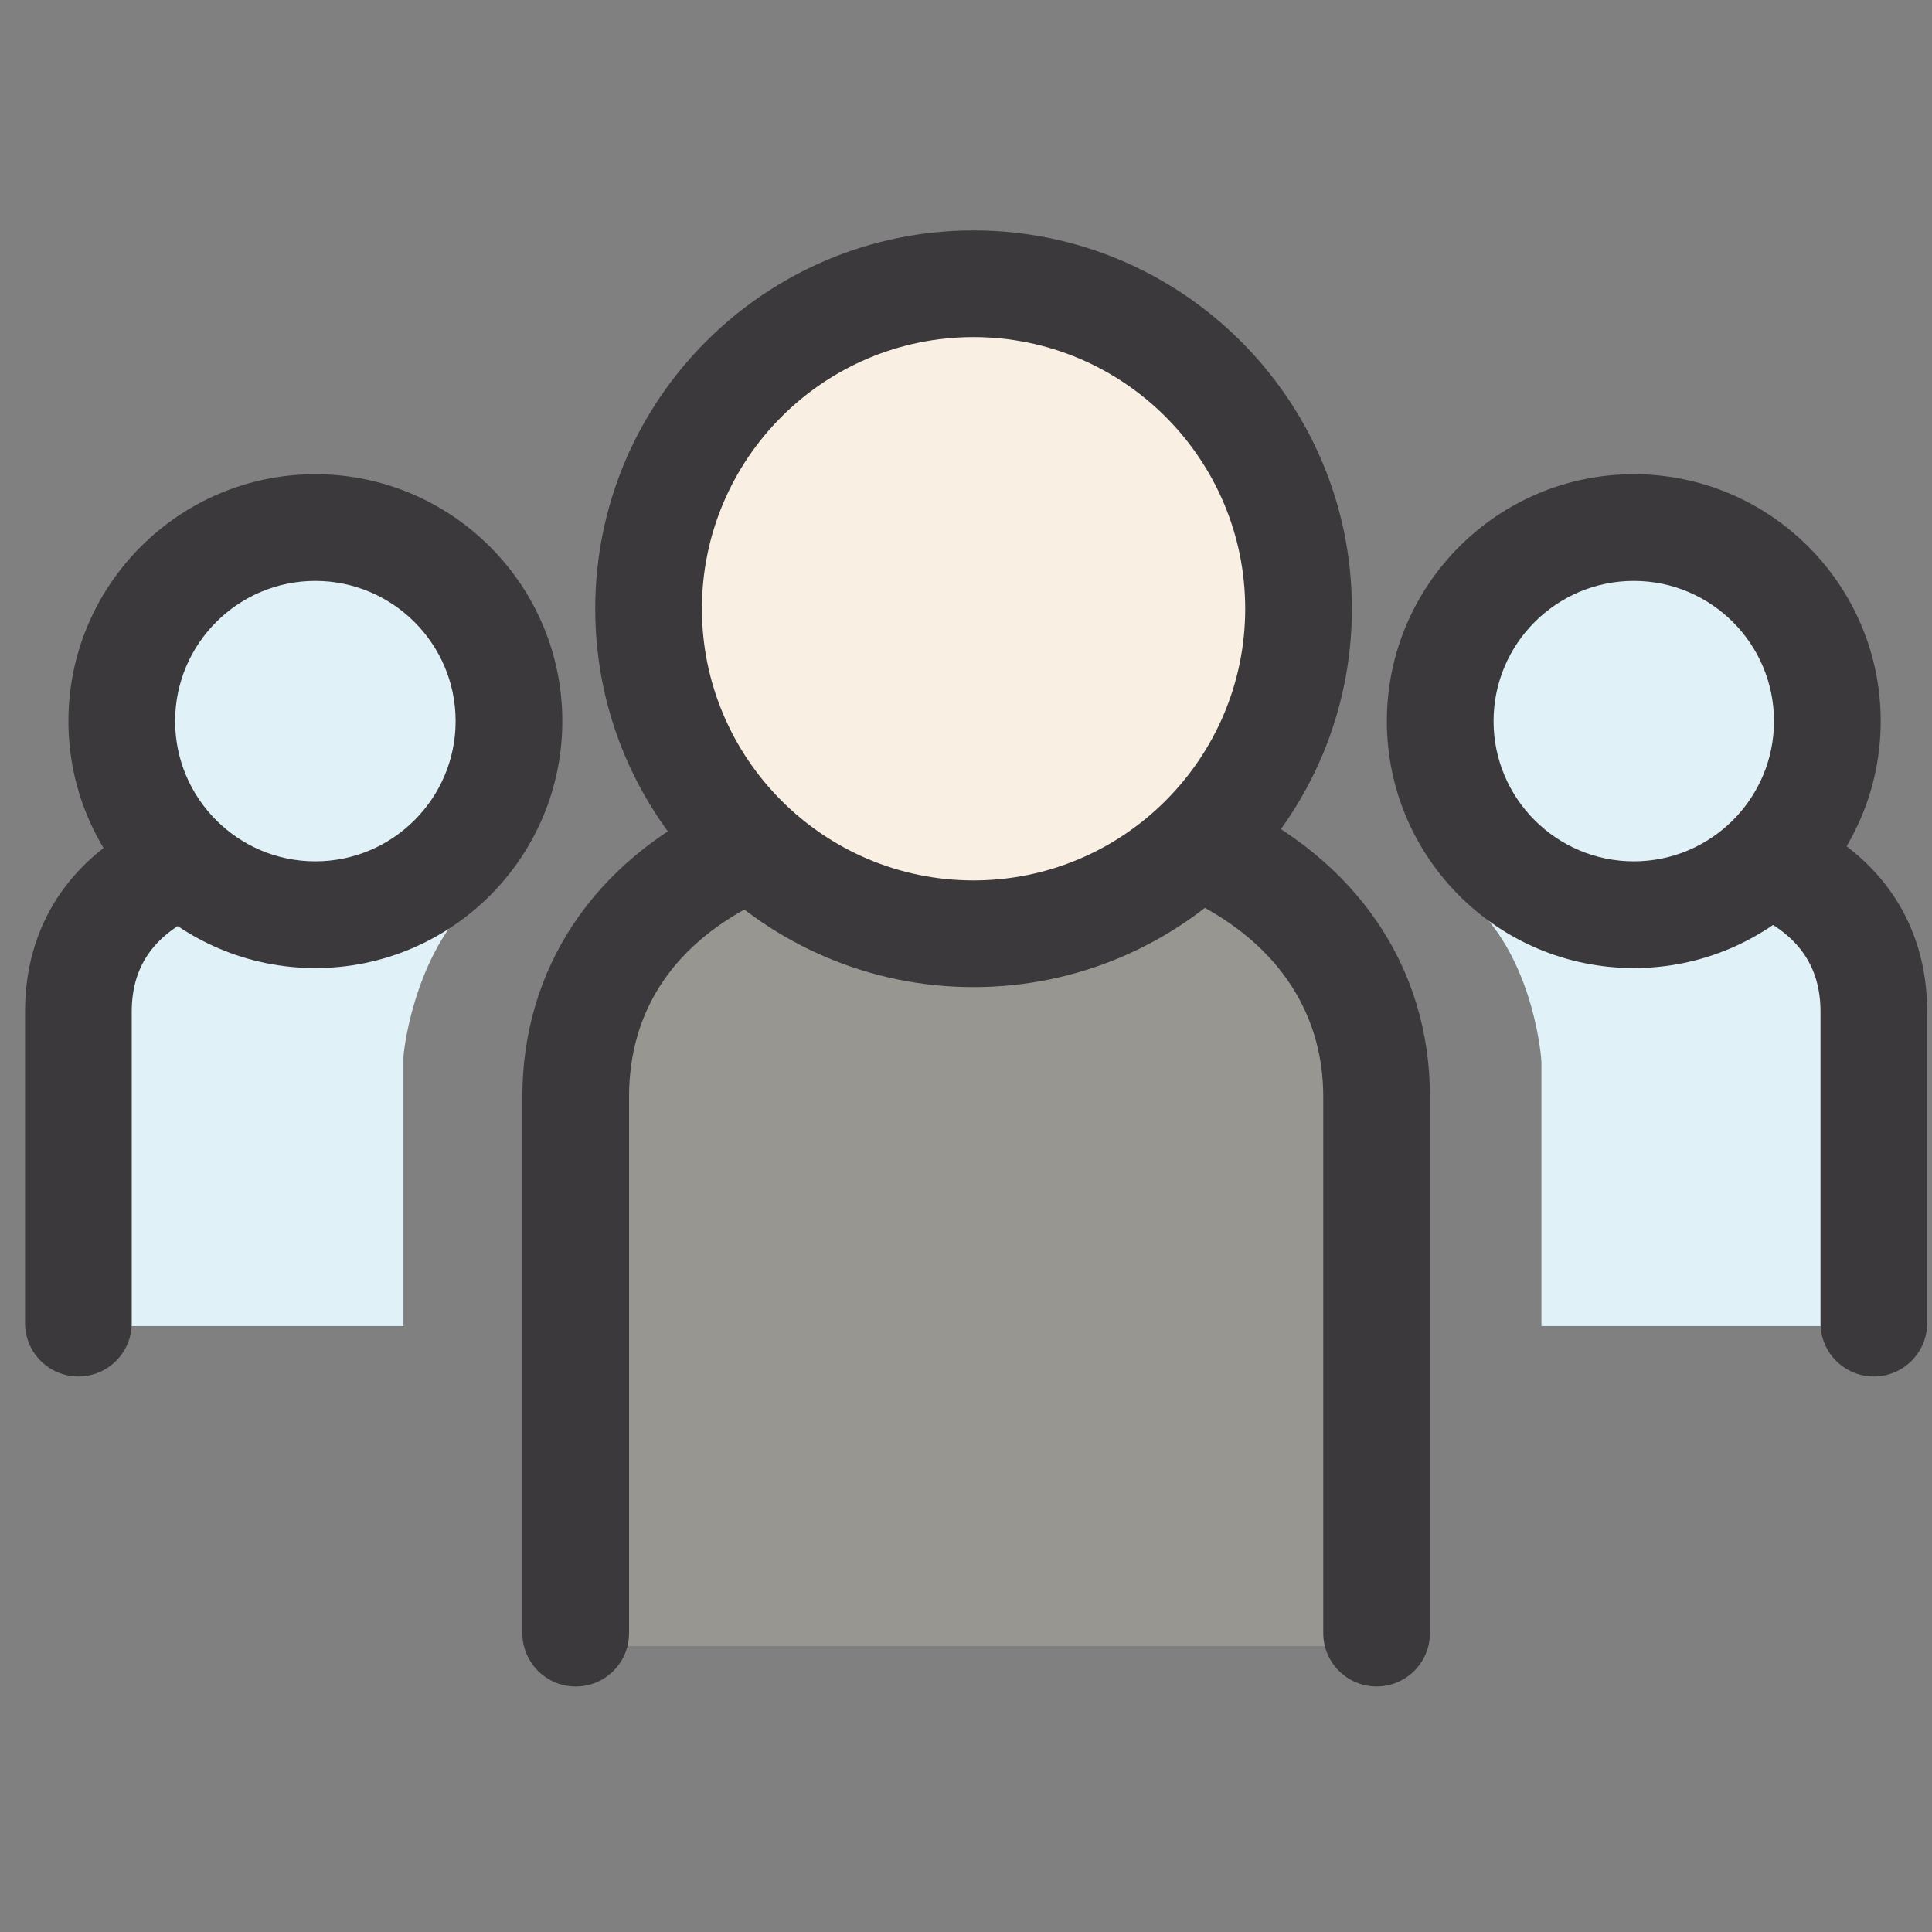 <svg width="91" height="91" xmlns="http://www.w3.org/2000/svg">

 <rect width="100%" height="100%" fill="#808080" stroke="none"/>

 <g>
  <title>background</title>
  <rect fill="none" id="canvas_background" height="402" width="582" y="-1" x="-1"/>
 </g>
 <g>
  <title>Layer 1</title>
  <path id="svg_3" fill="#F9EFE3" d="m46.177,43.004c7.979,0 14.472,-6.493 14.472,-14.474c0,-7.978 -6.492,-14.468 -14.472,-14.468c-7.978,0 -14.468,6.49 -14.468,14.468c0,7.981 6.49,14.474 14.468,14.474z"/>
  <path id="svg_4" fill="#989690" d="m56.729,40.629c-2.846,2.512 -6.578,4.05 -10.664,4.05c-4.048,0 -7.855,-1.51 -10.693,-3.981c-0.024,0.016 -0.266,0.039 -0.293,0.051c-4.676,2.212 -7.7,6.033 -7.7,10.761l0,26.024l36.851,0l0,-26.027c-0.001,-4.71 -2.741,-8.667 -7.501,-10.878z"/>
  <path id="svg_5" fill="#E0F1F8" d="m19.003,49.796l0,12.663l-15.075,0l0,-14.879c0,-2.742 1.645,-4.767 4.283,-6.018c1.724,1.43 4.086,2.291 6.495,2.291c2.271,0 4.435,-0.771 6.112,-2.057l1.209,0.851c-2.588,2.689 -3.024,6.948 -3.024,7.149zm-4.144,-7.618c-4.564,0 -8.277,-3.715 -8.277,-8.281s3.713,-8.281 8.277,-8.281c4.568,0 8.285,3.715 8.285,8.281s-3.716,8.281 -8.285,8.281z"/>
  <path id="svg_6" fill="#E0F1F8" d="m69.689,42.881l1.324,-0.85c1.679,1.283 3.808,2.055 6.078,2.055c2.409,0 4.709,-0.861 6.434,-2.291c2.639,1.252 4.152,3.276 4.152,6.018l0,14.646l-15.073,0l0,-12.429c0,-0.201 -0.325,-4.461 -2.915,-7.149zm-0.97,-8.752c0,-4.566 3.717,-8.281 8.285,-8.281c4.564,0 8.277,3.715 8.277,8.281s-3.713,8.282 -8.277,8.282c-4.568,0 -8.285,-3.716 -8.285,-8.282z"/>
  <path id="svg_9" fill="#3c393d" d="m45.854,46.494c-9.824,0 -17.818,-7.995 -17.818,-17.823c0,-9.825 7.994,-17.818 17.818,-17.818c9.826,0 17.822,7.993 17.822,17.818c0,9.828 -7.996,17.823 -17.822,17.823zm0,-30.616c-7.055,0 -12.793,5.739 -12.793,12.793c0,7.058 5.738,12.798 12.793,12.798c7.056,0 12.797,-5.74 12.797,-12.798c-0.001,-7.054 -5.742,-12.793 -12.797,-12.793z"/>
  <path id="svg_10" fill="#3c393d" d="m64.84,79.435c-1.388,0 -2.513,-1.125 -2.513,-2.513l0,-25.274c0,-4.116 -2.343,-7.455 -6.597,-9.399c-1.262,-0.577 -1.816,-2.067 -1.24,-3.33c0.578,-1.263 2.066,-1.818 3.33,-1.24c6.059,2.771 9.532,7.862 9.532,13.97l0,25.273c0.001,1.388 -1.124,2.513 -2.512,2.513z"/>
  <path id="svg_11" fill="#3c393d" d="m27.117,79.437c-1.388,0 -2.513,-1.125 -2.513,-2.513l0,-25.275c0,-6.007 3.341,-11.033 9.167,-13.789c1.256,-0.595 2.752,-0.058 3.346,1.196s0.058,2.752 -1.196,3.346c-4.116,1.947 -6.291,5.145 -6.291,9.247l0,25.274c0,1.389 -1.125,2.514 -2.513,2.514z"/>
  <path id="svg_12" fill="#3c393d" d="m14.85,45.598c-6.41,0 -11.627,-5.218 -11.627,-11.631c0,-6.414 5.217,-11.631 11.627,-11.631c6.416,0 11.636,5.217 11.636,11.631c-0.001,6.413 -5.22,11.631 -11.636,11.631zm0,-18.237c-3.64,0 -6.602,2.963 -6.602,6.605s2.962,6.605 6.602,6.605c3.646,0 6.61,-2.963 6.61,-6.605s-2.965,-6.605 -6.61,-6.605z"/>
  <path id="svg_13" fill="#3c393d" d="m3.692,64.834c-1.388,0 -2.513,-1.125 -2.513,-2.513l0,-14.671c0,-4.032 2.094,-7.245 5.896,-9.047c1.253,-0.592 2.752,-0.06 3.346,1.195c0.595,1.254 0.061,2.752 -1.194,3.346c-2.034,0.964 -3.022,2.438 -3.022,4.506l0,14.671c0,1.388 -1.125,2.513 -2.513,2.513z"/>
  <path id="svg_14" fill="#3c393d" d="m76.954,45.598c-6.413,0 -11.631,-5.218 -11.631,-11.631c0,-6.414 5.218,-11.631 11.631,-11.631s11.63,5.217 11.63,11.631c0,6.413 -5.217,11.631 -11.63,11.631zm0,-18.237c-3.643,0 -6.605,2.963 -6.605,6.605s2.963,6.605 6.605,6.605c3.642,0 6.604,-2.963 6.604,-6.605s-2.962,-6.605 -6.604,-6.605z"/>
  <path id="svg_15" fill="#3c393d" d="m88.26,64.834c-1.387,0 -2.512,-1.125 -2.512,-2.513l0,-14.671c0,-2.109 -1.027,-3.605 -3.143,-4.573c-1.262,-0.577 -1.816,-2.069 -1.238,-3.33c0.578,-1.263 2.07,-1.815 3.33,-1.238c3.918,1.794 6.076,5.04 6.076,9.142l0,14.671c0,1.387 -1.125,2.512 -2.513,2.512z"/>
 </g>
</svg>